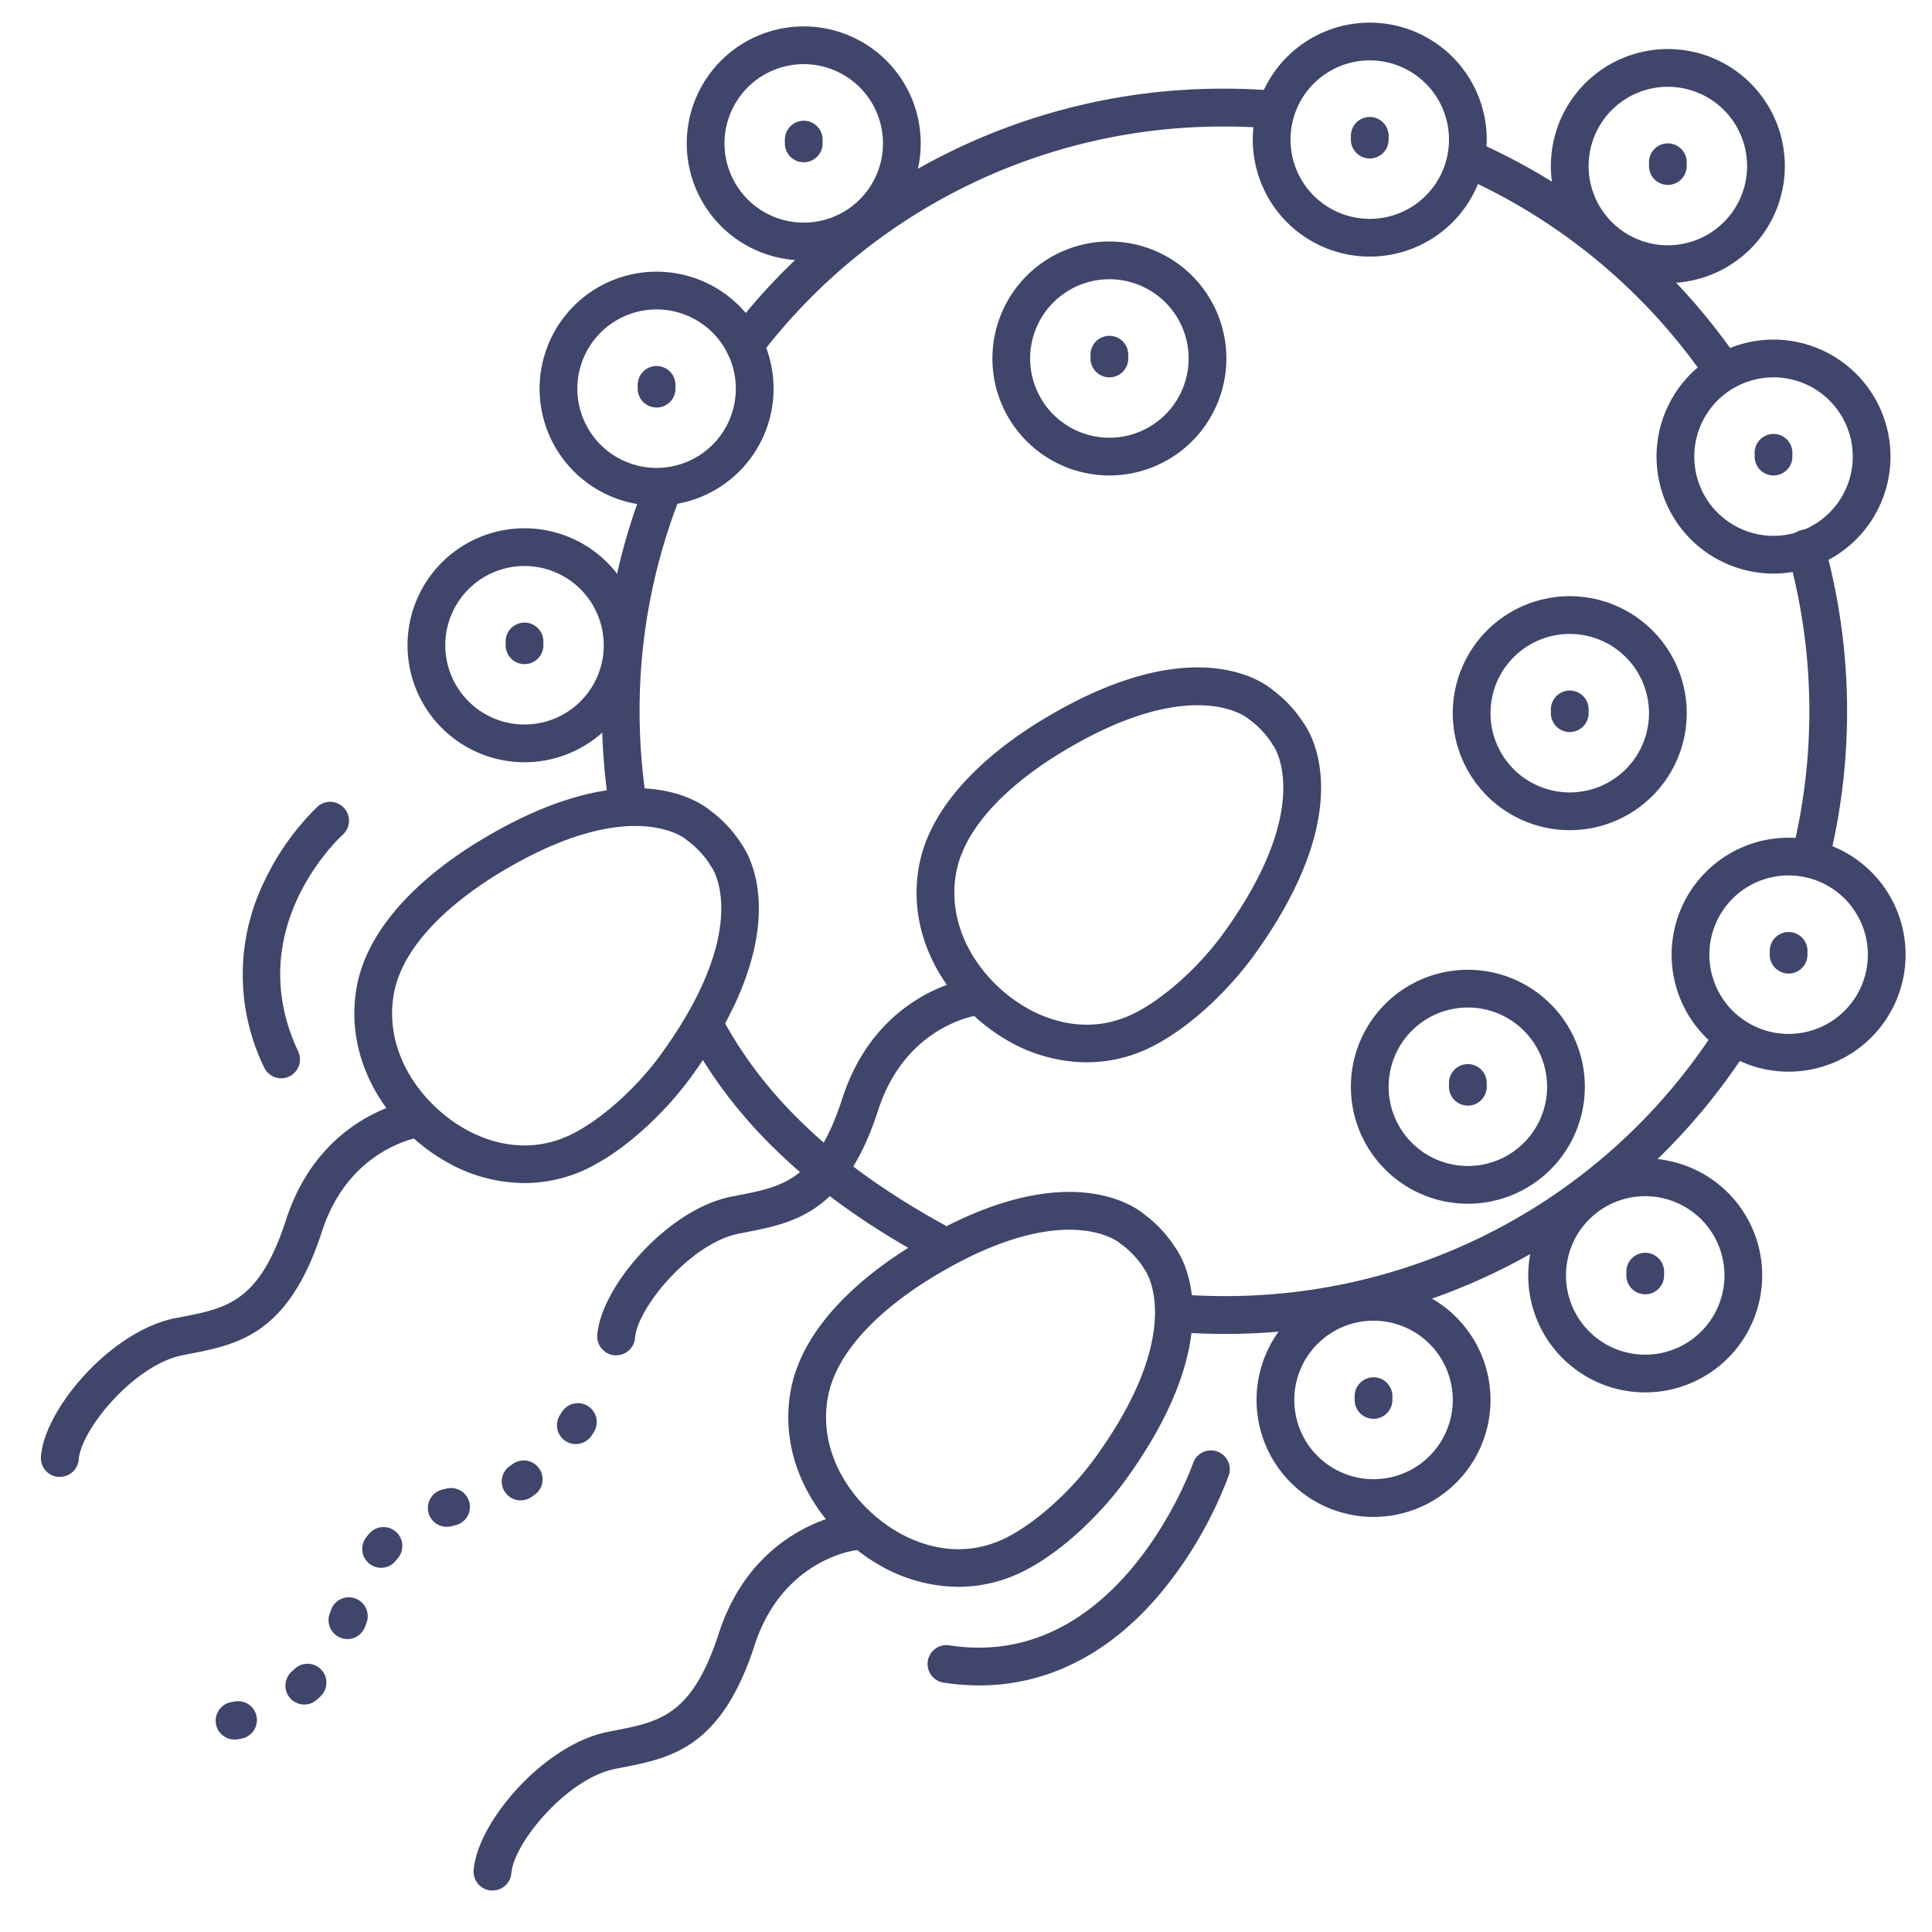 <?xml version="1.0" ?><svg viewBox="0 0 512 512" xmlns="http://www.w3.org/2000/svg"><defs><style>.cls-1{fill:#3f456b;}</style></defs><title/><g id="Lines"><path class="cls-1" d="M130.51,501a2.88,2.88,0,0,1-.41,0,5,5,0,0,1-4.58-5.38c.52-6.34,5-14.55,11.93-22,7.28-7.76,15.85-13.1,23.51-14.63l2-.39c11.89-2.33,20.48-4,27.51-25.69,9.23-28.48,33.76-31.82,34.8-31.95a5,5,0,0,1,1.24,9.92c-.86.12-19.33,2.92-26.53,25.11-8.84,27.29-22.19,29.9-35.11,32.42l-1.91.38c-12.7,2.55-26.78,19.55-27.44,27.61A5,5,0,0,1,130.51,501Z"/><path class="cls-1" d="M163.28,359.16h-.41a5,5,0,0,1-4.58-5.39c.51-6.34,5-14.55,11.93-22,7.28-7.76,15.84-13.1,23.51-14.63l2-.39c11.89-2.33,20.48-4,27.51-25.69,9.23-28.48,33.76-31.82,34.8-31.95a5,5,0,0,1,1.25,9.92c-.87.12-19.34,2.92-26.54,25.11-8.84,27.29-22.19,29.9-35.1,32.42l-1.92.38c-12.7,2.55-26.78,19.55-27.44,27.61A5,5,0,0,1,163.28,359.16Z"/><path class="cls-1" d="M15.84,391.39l-.41,0A5,5,0,0,1,10.85,386c.51-6.33,5-14.55,11.93-22,7.28-7.77,15.85-13.1,23.51-14.64l2-.38c11.89-2.33,20.48-4,27.51-25.69,9.23-28.48,33.76-31.83,34.8-31.95a5,5,0,0,1,1.25,9.92c-.83.11-19.33,2.89-26.53,25.11-8.85,27.29-22.2,29.9-35.11,32.42l-1.91.38c-12.71,2.55-26.79,19.55-27.44,27.6A5,5,0,0,1,15.84,391.39Z"/><path class="cls-1" d="M138.94,313.52a42.07,42.07,0,0,1-21.2-5.94c-14-8.14-26.61-25.36-23.3-45.45,3-18.49,21.11-32.15,31.61-38.65,40.38-25,59.66-10.79,62.11-8.73a33.47,33.47,0,0,1,8.52,9.2c2.28,3.29,13.92,23.48-13.3,61.13-5.76,8-15.86,18.53-26.9,24.19A38.29,38.29,0,0,1,138.94,313.52Zm29.42-94.63c-8.15,0-20.3,2.74-37.05,13.1-9,5.6-24.6,17.18-27,31.76-2.53,15.4,7.45,28.77,18.47,35.19h0c5.58,3.25,16.79,7.76,29.15,1.43,7.8-4,17-12.3,23.36-21.14,24.42-33.78,13.39-49.32,13.27-49.47a5,5,0,0,1-.56-.87h0a24,24,0,0,0-6.05-6.3,3.24,3.24,0,0,1-.34-.29S177.42,218.89,168.36,218.89Z"/><path class="cls-1" d="M287.94,281.52a42.07,42.07,0,0,1-21.2-5.94c-14-8.14-26.62-25.36-23.3-45.45,3-18.49,21.11-32.15,31.61-38.65,40.38-25,59.66-10.79,62.11-8.73a33.62,33.62,0,0,1,8.52,9.2c2.28,3.29,13.92,23.48-13.3,61.13-5.76,8-15.86,18.53-26.9,24.19A38.29,38.29,0,0,1,287.94,281.52Zm29.42-94.63c-8.15,0-20.3,2.74-37.05,13.1-9.05,5.6-24.6,17.18-27,31.76-2.53,15.4,7.45,28.77,18.47,35.19h0c5.58,3.25,16.79,7.76,29.15,1.43,7.79-4,17-12.3,23.36-21.14,24.35-33.69,13.32-49.39,13.21-49.55a2.94,2.94,0,0,1-.5-.79h0a24.13,24.13,0,0,0-6.05-6.31,2.3,2.3,0,0,1-.34-.28S326.42,186.89,317.36,186.89Z"/><path class="cls-1" d="M253.94,420.52a42.07,42.07,0,0,1-21.2-5.94c-14-8.14-26.61-25.36-23.3-45.45,3-18.49,21.11-32.15,31.61-38.65,40.38-25,59.66-10.79,62.11-8.73a33.62,33.62,0,0,1,8.52,9.2c2.28,3.29,13.92,23.48-13.3,61.13-5.76,8-15.86,18.53-26.9,24.19A38.29,38.29,0,0,1,253.94,420.52Zm29.42-94.63c-8.15,0-20.3,2.74-37.05,13.1-9.05,5.6-24.6,17.18-27,31.76-2.53,15.4,7.45,28.77,18.47,35.19h0c5.58,3.25,16.79,7.76,29.15,1.43,7.79-4,17-12.3,23.36-21.14,24.35-33.69,13.32-49.39,13.21-49.55a2.94,2.94,0,0,1-.5-.79h0a24.13,24.13,0,0,0-6.05-6.31,2.3,2.3,0,0,1-.34-.28S292.42,325.89,283.36,325.89Z"/><path class="cls-1" d="M247.76,333.93a4.94,4.94,0,0,1-2.4-.62c-29-15.87-49.18-34.47-61.72-56.87a5,5,0,0,1,8.72-4.88c11.6,20.7,30.5,38,57.8,53a5,5,0,0,1-2.4,9.39Z"/><path class="cls-1" d="M324.5,353.5c-3.34,0-6.71-.1-10-.3a5,5,0,1,1,.6-10c3.12.18,6.29.28,9.43.28a154.51,154.51,0,0,0,130.55-71.4,5,5,0,1,1,8.41,5.4A164.45,164.45,0,0,1,324.5,353.5Z"/><path class="cls-1" d="M479.78,232.26a5,5,0,0,1-4.86-6.21,156.2,156.2,0,0,0-1.09-79.25,5,5,0,1,1,9.63-2.68,166.21,166.21,0,0,1,1.17,84.34A5,5,0,0,1,479.78,232.26Z"/><path class="cls-1" d="M456.52,103.08a5,5,0,0,1-4.13-2.18A155.25,155.25,0,0,0,387,46.61a5,5,0,1,1,4-9.15,165.34,165.34,0,0,1,69.62,57.79,5,5,0,0,1-4.12,7.83Z"/><path class="cls-1" d="M197.29,96.44a5,5,0,0,1-4-8A163.89,163.89,0,0,1,324.5,23.5c4.29,0,8.63.17,12.89.5a5,5,0,1,1-.78,10c-4-.31-8.07-.47-12.11-.47a154,154,0,0,0-123.24,61A5,5,0,0,1,197.29,96.44Z"/><path class="cls-1" d="M165.89,214.76a5,5,0,0,1-4.95-4.34,168.47,168.47,0,0,1-1.44-21.92A164.41,164.41,0,0,1,170.93,128a5,5,0,0,1,9.31,3.67,154.16,154.16,0,0,0-10.74,56.8,157,157,0,0,0,1.36,20.6,5,5,0,0,1-5,5.66Z"/><path class="cls-1" d="M259.5,446.65a60.9,60.9,0,0,1-9.25-.71,5,5,0,1,1,1.5-9.88c44.84,6.79,64.2-47.64,64.39-48.19a5,5,0,1,1,9.45,3.26,108.92,108.92,0,0,1-17.22,30.1C294.69,438,277.94,446.65,259.5,446.65Z"/><path class="cls-1" d="M74.5,285.76A5,5,0,0,1,70,282.88a56.25,56.25,0,0,1,.14-49.5,67.87,67.87,0,0,1,14-19.6,5,5,0,1,1,6.7,7.43c-1.16,1.06-27,25.11-11.82,57.42a5,5,0,0,1-4.53,7.13Z"/><path class="cls-1" d="M436,369a31,31,0,1,1,31-31A31,31,0,0,1,436,369Zm0-52a21,21,0,1,0,21,21A21,21,0,0,0,436,317Z"/><path class="cls-1" d="M436,343a5,5,0,0,1-5-5v-1a5,5,0,0,1,10,0v1A5,5,0,0,1,436,343Z"/><path class="cls-1" d="M364,402a31,31,0,1,1,31-31A31,31,0,0,1,364,402Zm0-52a21,21,0,1,0,21,21A21,21,0,0,0,364,350Z"/><path class="cls-1" d="M364,376a5,5,0,0,1-5-5v-1a5,5,0,0,1,10,0v1A5,5,0,0,1,364,376Z"/><path class="cls-1" d="M474,284a31,31,0,1,1,31-31A31,31,0,0,1,474,284Zm0-52a21,21,0,1,0,21,21A21,21,0,0,0,474,232Z"/><path class="cls-1" d="M474,258a5,5,0,0,1-5-5v-1a5,5,0,0,1,10,0v1A5,5,0,0,1,474,258Z"/><path class="cls-1" d="M470,152a31,31,0,1,1,31-31A31,31,0,0,1,470,152Zm0-52a21,21,0,1,0,21,21A21,21,0,0,0,470,100Z"/><path class="cls-1" d="M470,126a5,5,0,0,1-5-5v-1a5,5,0,0,1,10,0v1A5,5,0,0,1,470,126Z"/><path class="cls-1" d="M442,75a31,31,0,1,1,31-31A31,31,0,0,1,442,75Zm0-52a21,21,0,1,0,21,21A21,21,0,0,0,442,23Z"/><path class="cls-1" d="M442,49a5,5,0,0,1-5-5V43a5,5,0,0,1,10,0v1A5,5,0,0,1,442,49Z"/><path class="cls-1" d="M363,68a31,31,0,1,1,31-31A31,31,0,0,1,363,68Zm0-52a21,21,0,1,0,21,21A21,21,0,0,0,363,16Z"/><path class="cls-1" d="M363,42a5,5,0,0,1-5-5V36a5,5,0,0,1,10,0v1A5,5,0,0,1,363,42Z"/><path class="cls-1" d="M294,126a31,31,0,1,1,31-31A31,31,0,0,1,294,126Zm0-52a21,21,0,1,0,21,21A21,21,0,0,0,294,74Z"/><path class="cls-1" d="M294,100a5,5,0,0,1-5-5V94a5,5,0,0,1,10,0v1A5,5,0,0,1,294,100Z"/><path class="cls-1" d="M416,220a31,31,0,1,1,31-31A31,31,0,0,1,416,220Zm0-52a21,21,0,1,0,21,21A21,21,0,0,0,416,168Z"/><path class="cls-1" d="M416,194a5,5,0,0,1-5-5v-1a5,5,0,0,1,10,0v1A5,5,0,0,1,416,194Z"/><path class="cls-1" d="M389,319a31,31,0,1,1,31-31A31,31,0,0,1,389,319Zm0-52a21,21,0,1,0,21,21A21,21,0,0,0,389,267Z"/><path class="cls-1" d="M389,293a5,5,0,0,1-5-5v-1a5,5,0,0,1,10,0v1A5,5,0,0,1,389,293Z"/><path class="cls-1" d="M213,69a31,31,0,1,1,31-31A31,31,0,0,1,213,69Zm0-52a21,21,0,1,0,21,21A21,21,0,0,0,213,17Z"/><path class="cls-1" d="M213,43a5,5,0,0,1-5-5V37a5,5,0,0,1,10,0v1A5,5,0,0,1,213,43Z"/><path class="cls-1" d="M174,134a31,31,0,1,1,31-31A31,31,0,0,1,174,134Zm0-52a21,21,0,1,0,21,21A21,21,0,0,0,174,82Z"/><path class="cls-1" d="M174,108a5,5,0,0,1-5-5v-1a5,5,0,0,1,10,0v1A5,5,0,0,1,174,108Z"/><path class="cls-1" d="M139,202a31,31,0,1,1,31-31A31,31,0,0,1,139,202Zm0-52a21,21,0,1,0,21,21A21,21,0,0,0,139,150Z"/><path class="cls-1" d="M139,176a5,5,0,0,1-5-5v-1a5,5,0,0,1,10,0v1A5,5,0,0,1,139,176Z"/></g><g id="Outline"><path class="cls-1" d="M62.12,461a5,5,0,0,1-.67-9.95l.64-.12a5,5,0,1,1,2,9.8c-.88.18-1.37.24-1.37.24A5.49,5.49,0,0,1,62.12,461Zm18.53-9.28A5,5,0,0,1,77.3,443c.22-.19.43-.39.64-.59a5,5,0,1,1,6.89,7.24l-.83.77A5,5,0,0,1,80.65,451.72Zm11.44-17.35a5.19,5.19,0,0,1-1.72-.3,5,5,0,0,1-3-6.42c.11-.28.21-.56.31-.85a5,5,0,1,1,9.45,3.26c-.12.35-.24.69-.37,1A5,5,0,0,1,92.09,434.37ZM101,415.48a5,5,0,0,1-4-8c.24-.31.47-.61.71-.9a5,5,0,1,1,7.79,6.27c-.18.22-.36.44-.53.67A5,5,0,0,1,101,415.48Zm17.4-10.86a5,5,0,0,1-1.18-9.86l1-.24a5,5,0,1,1,2.23,9.74l-.9.22A5.44,5.44,0,0,1,118.37,404.62Zm19.58-7a5,5,0,0,1-2.84-9.12l.73-.52a5,5,0,0,1,5.84,8.12l-.9.64A5,5,0,0,1,138,397.6Zm14.62-14.92a5,5,0,0,1-4.17-7.76c.17-.25.33-.51.49-.76a5,5,0,1,1,8.45,5.35q-.28.47-.6.93A5,5,0,0,1,152.57,382.68Z"/></g></svg>